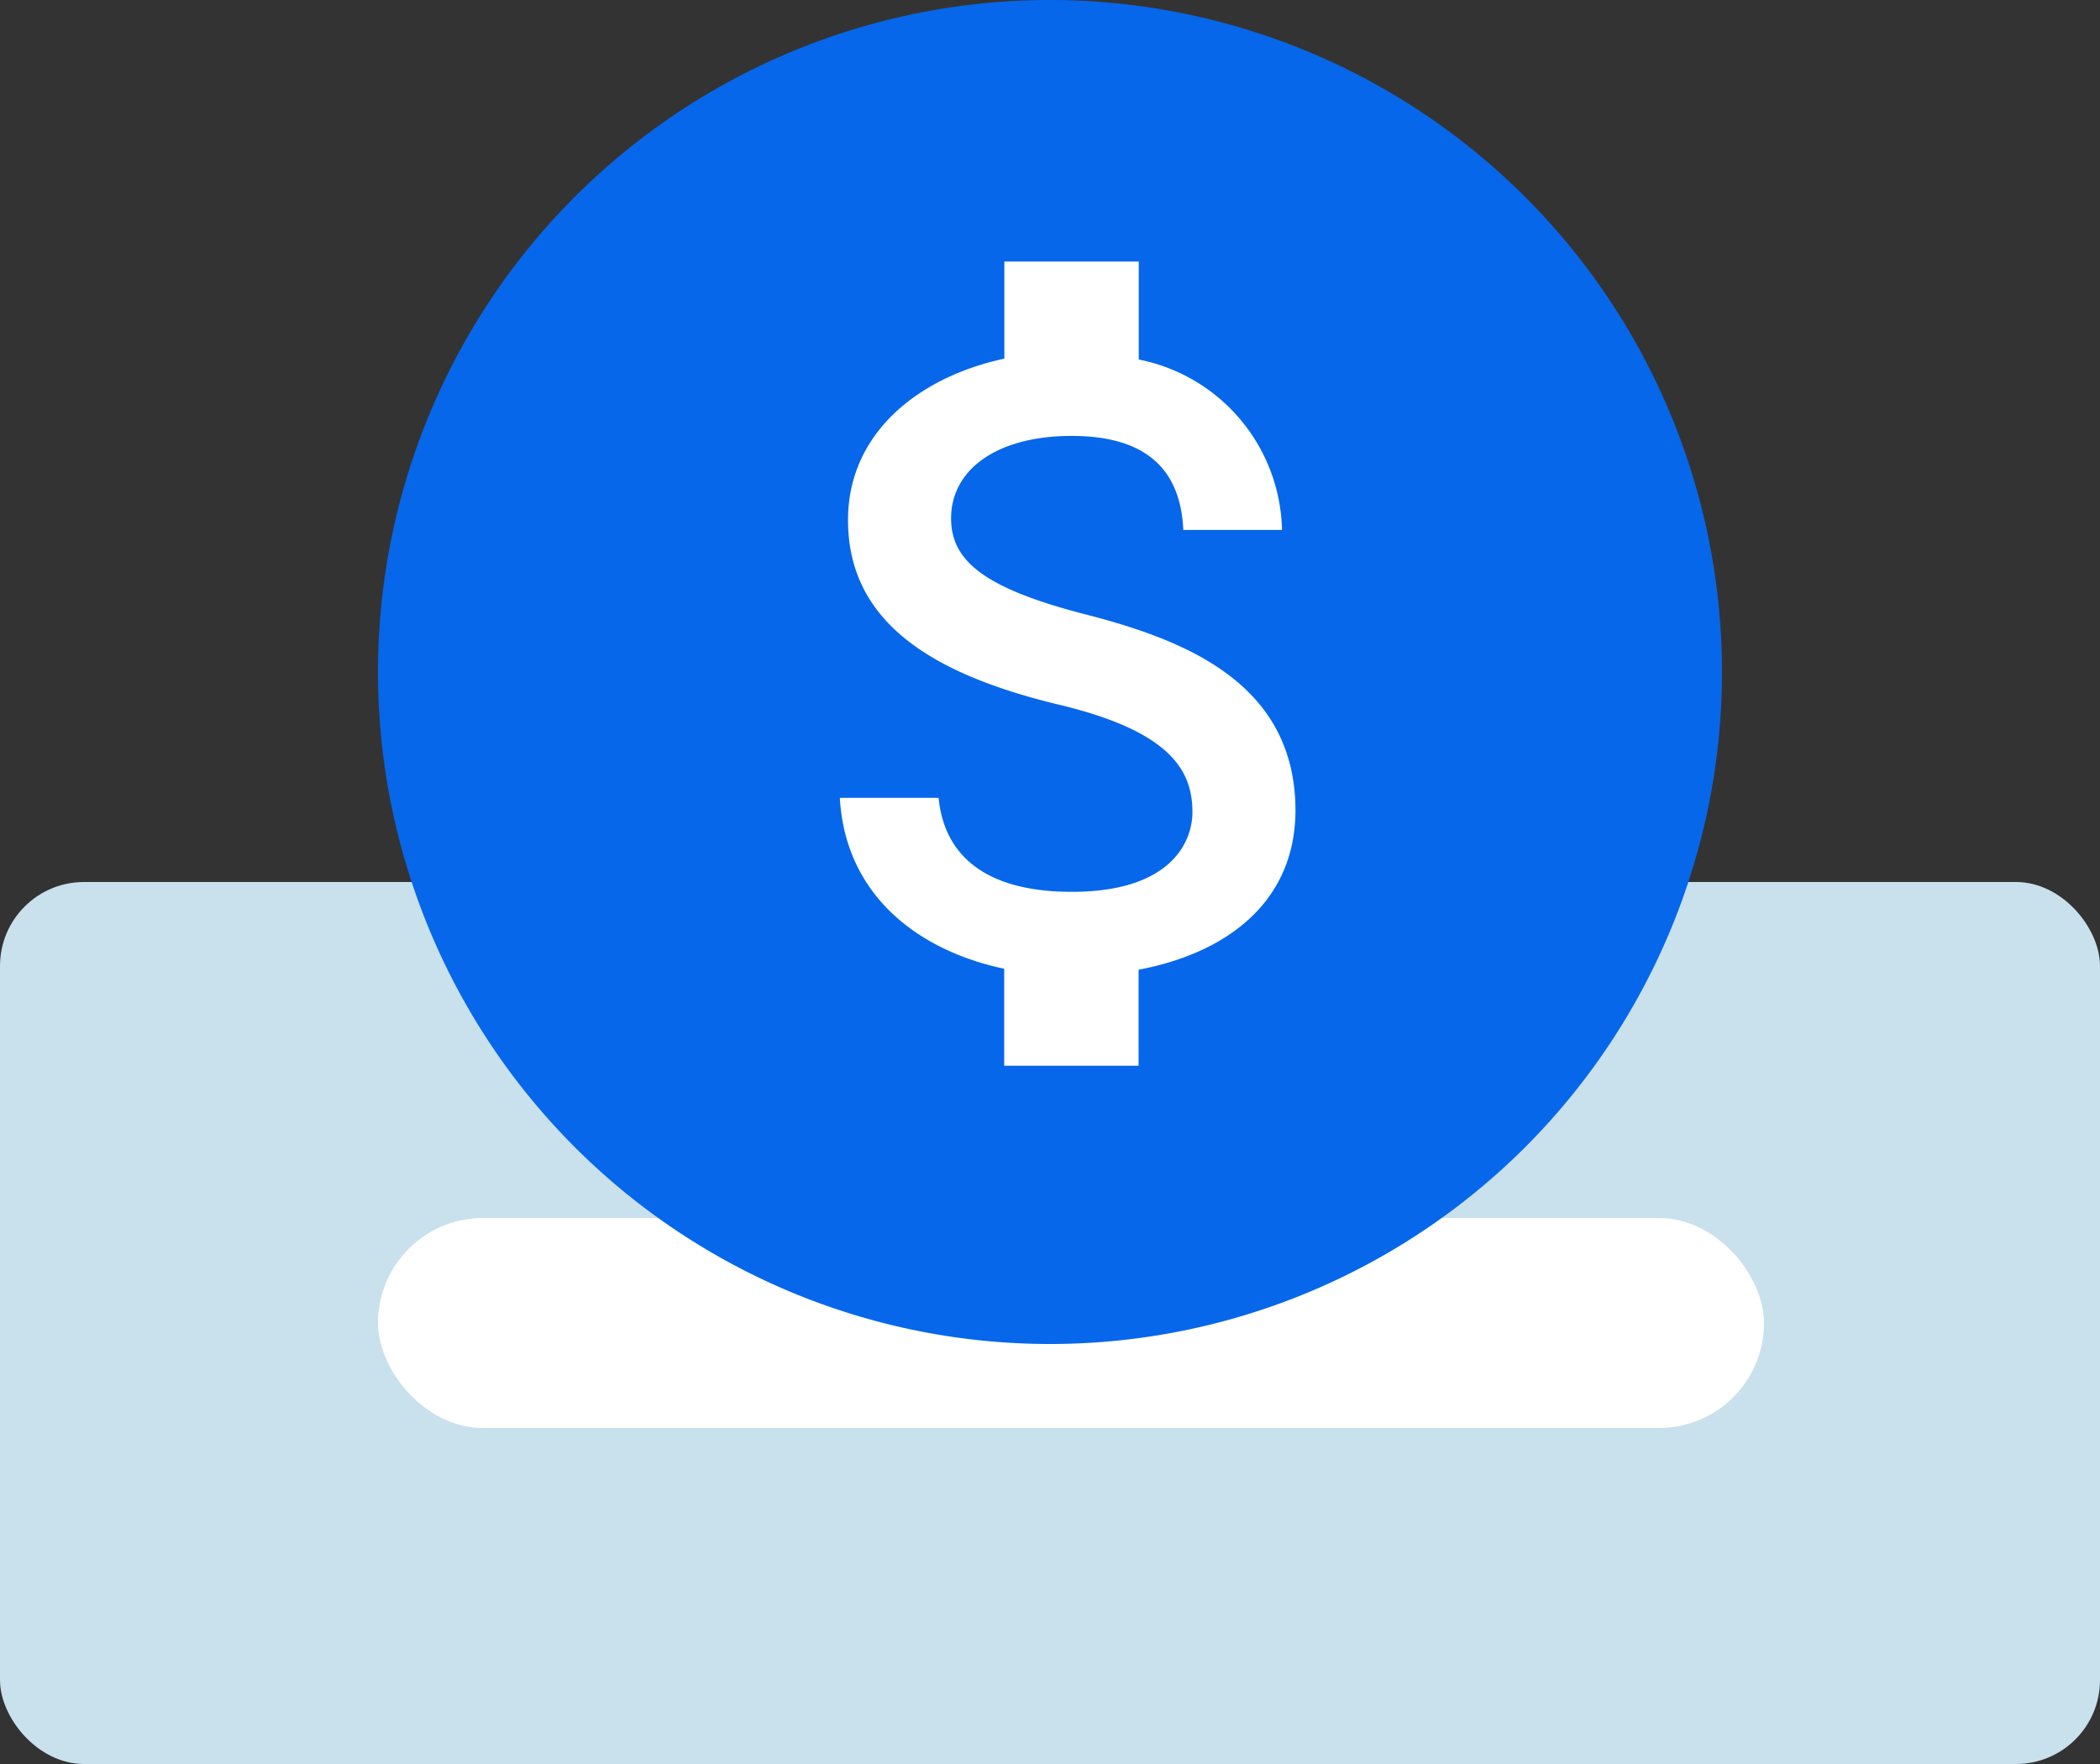 <svg xmlns="http://www.w3.org/2000/svg" width="50" height="42" viewBox="0 0 50 42">
  <rect x="0" y="0" width="50" height="42" fill="#333333" stroke="none"/>
  <g id="Group_4151" data-name="Group 4151" transform="translate(-1035 1467)">
    <g id="Group_4150" data-name="Group 4150">
      <g id="Group_4007" data-name="Group 4007" transform="translate(1013 -2310)">
        <g id="Group_4006" data-name="Group 4006">
          <g id="Group_4005" data-name="Group 4005">
            <rect id="Rectangle_734" data-name="Rectangle 734" width="50" height="21" rx="2" transform="translate(22 864)" fill="#c9e0ed"/>
            <rect id="Rectangle_735" data-name="Rectangle 735" width="33" height="5" rx="2.5" transform="translate(31 872)" fill="#fff"/>
            <path id="Path_2111" data-name="Path 2111" d="M18,2A16,16,0,1,0,34,18,16.006,16.006,0,0,0,18,2Z" transform="translate(29 841)" fill="#0667eb"/>
            <path id="Path_2110" data-name="Path 2110" d="M17.861,22.063v2.286h-3.2v-2.31c-2.046-.431-3.782-1.747-3.913-4.069H13.1c.12,1.257.981,2.238,3.171,2.238,2.346,0,2.872-1.173,2.872-1.9,0-.993-.527-1.927-3.2-2.561-2.968-.718-5-1.939-5-4.392,0-2.058,1.664-3.4,3.722-3.842V5.2h3.2V7.534a4.231,4.231,0,0,1,3.411,4.057H18.926c-.06-1.328-.766-2.238-2.657-2.238-1.8,0-2.872.814-2.872,1.963,0,1.005.778,1.664,3.2,2.286s5,1.664,5,4.679C21.583,20.471,19.943,21.668,17.861,22.063Z" transform="translate(31.248 844.026)" fill="#fff"/>
          </g>
        </g>
      </g>
    </g>
  </g>
</svg>
